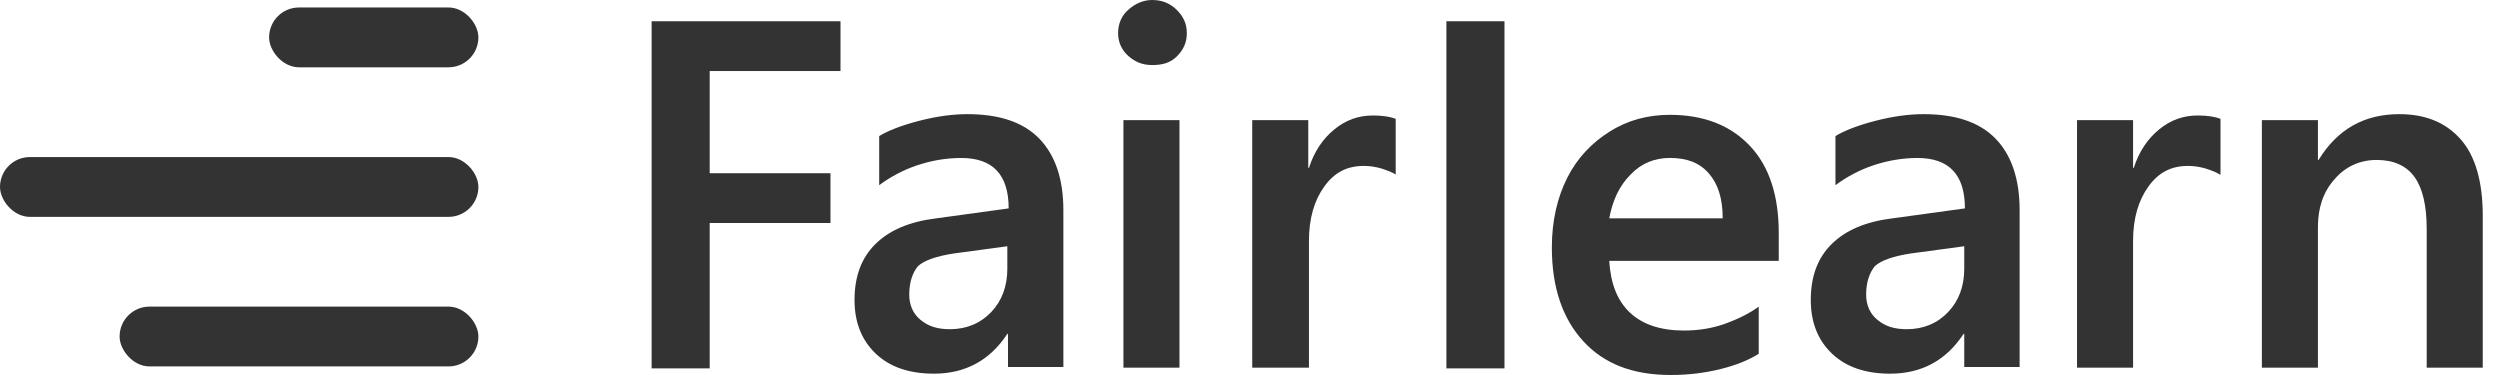 <svg width="100" height="15" viewBox="0 0 100 15" fill="none" xmlns="http://www.w3.org/2000/svg">
<path d="M28.388 2.841V6.929H33.219V8.92H28.388V14.735H26.065V0.85H33.62V2.841H28.388Z" fill="#333333"/>
<path d="M40.32 14.708V13.354H40.293C39.599 14.416 38.612 14.947 37.357 14.947C36.37 14.947 35.595 14.681 35.035 14.15C34.474 13.62 34.181 12.903 34.181 12C34.181 11.071 34.448 10.328 35.008 9.77C35.569 9.212 36.37 8.867 37.437 8.735L40.347 8.336C40.347 6.982 39.706 6.319 38.452 6.319C37.838 6.319 37.25 6.425 36.69 6.611C36.129 6.796 35.595 7.089 35.168 7.407V5.443C35.515 5.23 36.049 5.018 36.77 4.832C37.491 4.646 38.131 4.566 38.692 4.566C39.973 4.566 40.934 4.885 41.575 5.549C42.215 6.212 42.535 7.168 42.535 8.416V14.681H40.32V14.708ZM36.37 11.788C36.37 12.212 36.53 12.558 36.823 12.796C37.144 13.062 37.517 13.168 37.998 13.168C38.665 13.168 39.226 12.929 39.653 12.478C40.08 12.027 40.293 11.443 40.293 10.752V9.85L38.131 10.142C37.464 10.248 36.983 10.407 36.717 10.646C36.503 10.912 36.37 11.283 36.37 11.788Z" fill="#333333"/>
<path d="M47.473 1.327C47.473 1.699 47.34 1.991 47.073 2.257C46.806 2.522 46.485 2.602 46.085 2.602C45.685 2.602 45.391 2.469 45.124 2.23C44.857 1.991 44.724 1.673 44.724 1.327C44.724 0.956 44.857 0.637 45.124 0.398C45.391 0.159 45.711 0 46.085 0C46.485 0 46.806 0.133 47.073 0.398C47.34 0.664 47.473 0.956 47.473 1.327ZM44.937 14.708V4.805H47.179V14.708H44.937Z" fill="#333333"/>
<path d="M55.828 6.982C55.721 6.902 55.508 6.823 55.267 6.743C55 6.663 54.76 6.637 54.547 6.637C53.879 6.637 53.372 6.902 52.972 7.46C52.571 8.017 52.358 8.734 52.358 9.637V14.708H50.089V4.805H52.331V6.716H52.358C52.571 6.053 52.918 5.548 53.372 5.177C53.826 4.805 54.333 4.619 54.92 4.619C55.321 4.619 55.614 4.672 55.828 4.752V6.982Z" fill="#333333"/>
<path d="M57.856 14.708V0.85H60.179V14.735H57.856V14.708Z" fill="#333333"/>
<path d="M64.37 10.434C64.423 11.336 64.69 12.026 65.197 12.504C65.704 12.982 66.425 13.221 67.359 13.221C67.92 13.221 68.454 13.142 68.988 12.956C69.495 12.77 69.949 12.557 70.349 12.265V14.15C69.975 14.389 69.468 14.602 68.828 14.761C68.187 14.92 67.519 15 66.826 15C65.304 15 64.156 14.549 63.329 13.646C62.501 12.743 62.074 11.495 62.074 9.903C62.074 8.841 62.288 7.911 62.688 7.115C63.089 6.318 63.676 5.708 64.397 5.256C65.117 4.805 65.918 4.593 66.799 4.593C68.16 4.593 69.228 5.018 70.002 5.841C70.776 6.664 71.15 7.832 71.15 9.318V10.434H64.37ZM68.908 8.734C68.908 7.938 68.721 7.354 68.347 6.929C67.973 6.504 67.466 6.318 66.799 6.318C66.185 6.318 65.651 6.531 65.224 6.982C64.77 7.433 64.503 8.018 64.37 8.734H68.908Z" fill="#333333"/>
<path d="M78.57 14.708V13.354H78.543C77.849 14.416 76.862 14.947 75.607 14.947C74.62 14.947 73.845 14.681 73.285 14.15C72.724 13.62 72.431 12.903 72.431 12C72.431 11.071 72.698 10.328 73.258 9.77C73.819 9.212 74.62 8.867 75.687 8.735L78.597 8.336C78.597 6.982 77.956 6.319 76.701 6.319C76.088 6.319 75.5 6.425 74.94 6.611C74.379 6.796 73.845 7.089 73.418 7.407V5.443C73.765 5.23 74.299 5.018 75.02 4.832C75.741 4.646 76.381 4.566 76.942 4.566C78.223 4.566 79.184 4.885 79.825 5.549C80.465 6.212 80.785 7.168 80.785 8.416V14.681H78.57V14.708ZM74.646 11.788C74.646 12.212 74.806 12.558 75.1 12.796C75.42 13.062 75.794 13.168 76.274 13.168C76.942 13.168 77.502 12.929 77.929 12.478C78.356 12.027 78.57 11.443 78.57 10.752V9.85L76.408 10.142C75.741 10.248 75.26 10.407 74.993 10.646C74.78 10.912 74.646 11.283 74.646 11.788Z" fill="#333333"/>
<path d="M88.793 6.982C88.686 6.902 88.473 6.823 88.233 6.743C87.966 6.663 87.726 6.637 87.512 6.637C86.845 6.637 86.338 6.902 85.937 7.46C85.537 8.017 85.323 8.734 85.323 9.637V14.708H83.081V4.805H85.323V6.716H85.35C85.564 6.053 85.91 5.548 86.364 5.177C86.818 4.805 87.325 4.619 87.912 4.619C88.313 4.619 88.606 4.672 88.82 4.752V6.982H88.793Z" fill="#333333"/>
<path d="M97.068 14.708V9.159C97.068 8.23 96.908 7.54 96.587 7.089C96.267 6.637 95.76 6.398 95.066 6.398C94.398 6.398 93.811 6.664 93.384 7.168C92.93 7.673 92.717 8.31 92.717 9.08V14.708H90.475V4.805H92.717V6.398H92.743C93.491 5.177 94.559 4.566 95.973 4.566C97.041 4.566 97.842 4.912 98.429 5.575C99.016 6.239 99.31 7.274 99.31 8.628V14.708H97.068Z" fill="#333333"/>
<rect x="19.136" y="2.692" width="8.372" height="2.393" rx="1.196" transform="rotate(-180 19.136 2.692)" fill="#333333"/>
<rect x="19.136" y="8.675" width="19.136" height="2.393" rx="1.196" transform="rotate(-180 19.136 8.675)" fill="#333333"/>
<rect x="19.136" y="14.657" width="14.352" height="2.393" rx="1.196" transform="rotate(-180 19.136 14.657)" fill="#333333"/>
</svg>
